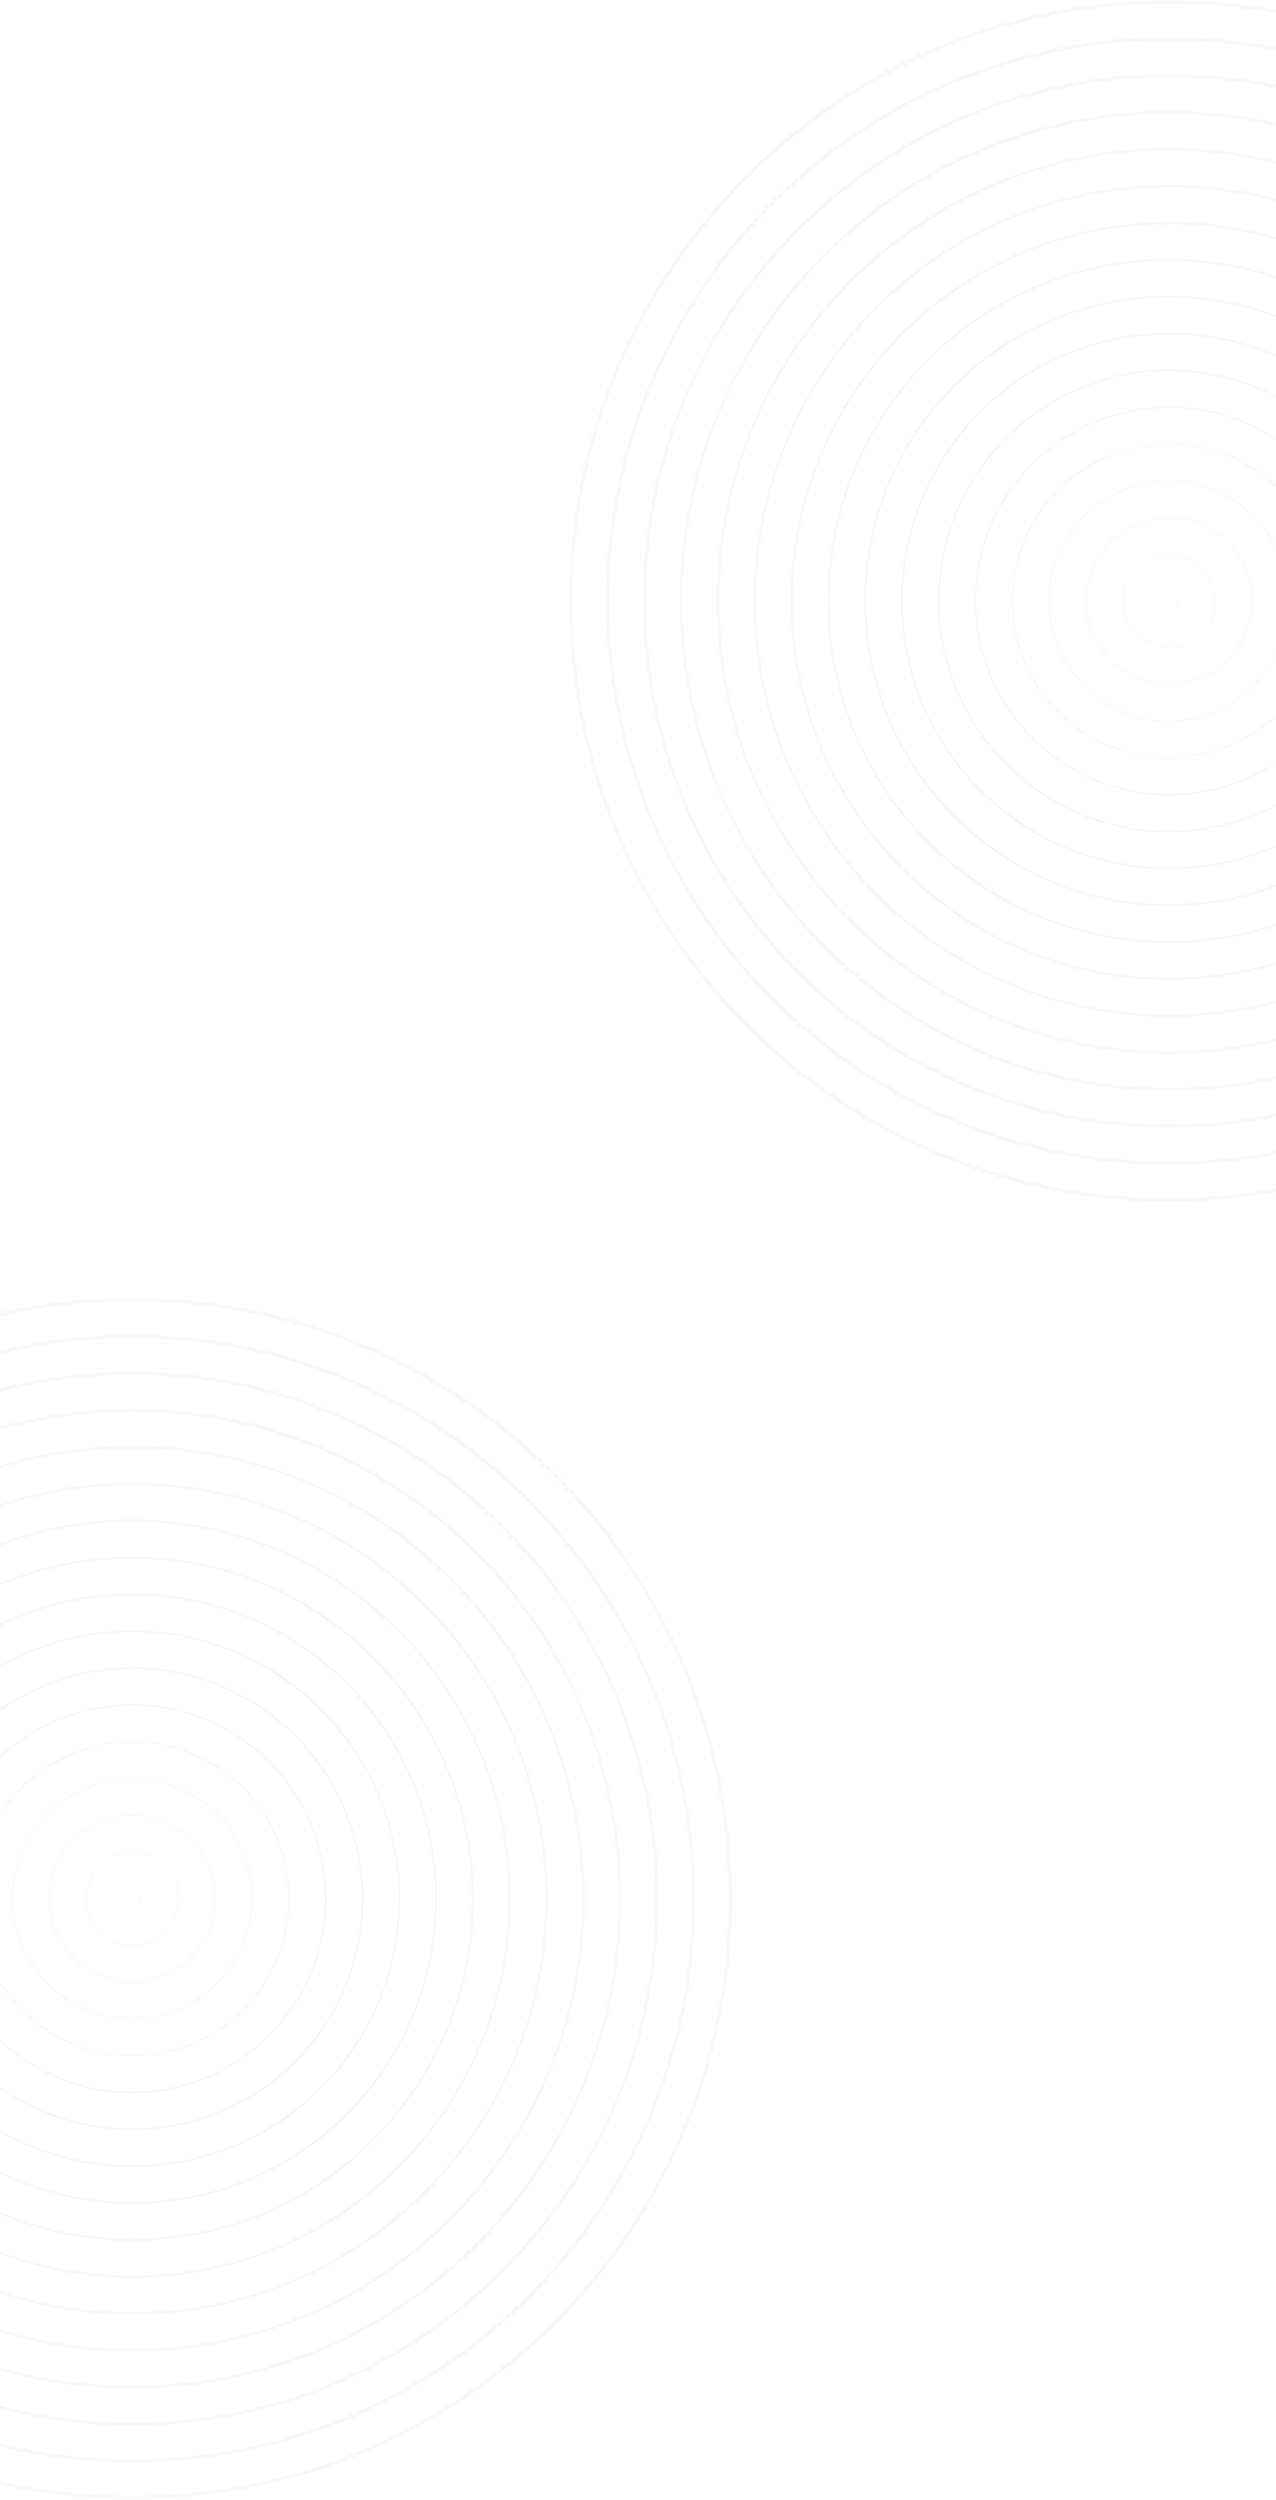 <svg width="1920" height="3762" viewBox="0 0 1920 3762" fill="none" xmlns="http://www.w3.org/2000/svg">
<g opacity="0.03">
<path d="M1770.2 910.723C1772.02 903.036 1767.27 895.328 1759.6 893.505C1751.92 891.683 1744.22 896.436 1742.4 904.123C1740.58 911.809 1745.33 919.518 1753 921.34C1760.68 923.163 1768.38 918.409 1770.2 910.723Z" stroke="#333333" stroke-width="0.748" stroke-miterlimit="10"/>
<path d="M1808.27 953.599C1835.49 926.348 1835.49 882.166 1808.27 854.915C1781.06 827.664 1736.94 827.664 1709.73 854.915C1682.51 882.166 1682.51 926.348 1709.73 953.599C1736.94 980.849 1781.06 980.849 1808.27 953.599Z" stroke="#333333" stroke-width="1.08" stroke-miterlimit="10"/>
<path d="M1847.42 992.797C1896.25 943.898 1896.25 864.618 1847.42 815.719C1798.59 766.82 1719.41 766.82 1670.58 815.719C1621.75 864.618 1621.75 943.898 1670.58 992.797C1719.41 1041.7 1798.59 1041.7 1847.42 992.797Z" stroke="#333333" stroke-width="1.41" stroke-miterlimit="10"/>
<path d="M1759 1084.89C1858.63 1084.89 1939.4 1004.02 1939.4 904.249C1939.4 804.481 1858.63 723.604 1759 723.604C1659.37 723.604 1578.6 804.481 1578.6 904.249C1578.6 1004.02 1659.37 1084.89 1759 1084.89Z" stroke="#333333" stroke-width="1.73" stroke-miterlimit="10"/>
<path d="M1759 1140.33C1889.2 1140.33 1994.75 1034.63 1994.75 904.249C1994.75 773.867 1889.2 668.171 1759 668.171C1628.8 668.171 1523.25 773.867 1523.25 904.249C1523.25 1034.63 1628.8 1140.33 1759 1140.33Z" stroke="#333333" stroke-width="2.06" stroke-miterlimit="10"/>
<path d="M1759 1195.75C1919.77 1195.75 2050.1 1065.24 2050.1 904.25C2050.1 743.258 1919.77 612.749 1759 612.749C1598.23 612.749 1467.9 743.258 1467.9 904.25C1467.9 1065.24 1598.23 1195.75 1759 1195.75Z" stroke="#333333" stroke-width="2.39" stroke-miterlimit="10"/>
<path d="M1759 1251.18C1950.34 1251.18 2105.45 1095.86 2105.45 904.249C2105.45 712.643 1950.34 557.315 1759 557.315C1567.66 557.315 1412.55 712.643 1412.55 904.249C1412.55 1095.86 1567.66 1251.18 1759 1251.18Z" stroke="#333333" stroke-width="2.72" stroke-miterlimit="10"/>
<path d="M1759 1306.62C1980.91 1306.62 2160.81 1126.47 2160.81 904.25C2160.81 682.029 1980.91 501.884 1759 501.884C1537.09 501.884 1357.19 682.029 1357.19 904.25C1357.19 1126.47 1537.09 1306.62 1759 1306.62Z" stroke="#333333" stroke-width="3.05" stroke-miterlimit="10"/>
<path d="M1759 1362.05C2011.48 1362.05 2216.16 1157.08 2216.16 904.249C2216.16 651.413 2011.48 446.45 1759 446.45C1506.52 446.45 1301.84 651.413 1301.84 904.249C1301.84 1157.08 1506.52 1362.05 1759 1362.05Z" stroke="#333333" stroke-width="3.38" stroke-miterlimit="10"/>
<path d="M1759 1417.48C2042.06 1417.48 2271.52 1187.7 2271.52 904.249C2271.52 620.799 2042.06 391.018 1759 391.018C1475.94 391.018 1246.48 620.799 1246.48 904.249C1246.48 1187.7 1475.94 1417.48 1759 1417.48Z" stroke="#333333" stroke-width="3.7" stroke-miterlimit="10"/>
<path d="M1759 1472.91C2072.63 1472.91 2326.88 1218.31 2326.88 904.25C2326.88 590.186 2072.63 335.586 1759 335.586C1445.37 335.586 1191.12 590.186 1191.12 904.25C1191.12 1218.31 1445.37 1472.91 1759 1472.91Z" stroke="#333333" stroke-width="4.03" stroke-miterlimit="10"/>
<path d="M1759 1528.35C2103.2 1528.35 2382.23 1248.93 2382.23 904.249C2382.23 559.57 2103.2 280.152 1759 280.152C1414.8 280.152 1135.77 559.57 1135.77 904.249C1135.77 1248.93 1414.8 1528.35 1759 1528.35Z" stroke="#333333" stroke-width="4.36" stroke-miterlimit="10"/>
<path d="M1759 1583.78C2133.77 1583.78 2437.59 1279.54 2437.59 904.25C2437.59 528.956 2133.77 224.72 1759 224.72C1384.23 224.72 1080.41 528.956 1080.41 904.25C1080.41 1279.54 1384.23 1583.78 1759 1583.78Z" stroke="#333333" stroke-width="4.69" stroke-miterlimit="10"/>
<path d="M1759 1639.21C2164.35 1639.21 2492.94 1310.16 2492.94 904.249C2492.94 498.34 2164.35 169.286 1759 169.286C1353.65 169.286 1025.06 498.34 1025.06 904.249C1025.06 1310.16 1353.65 1639.21 1759 1639.21Z" stroke="#333333" stroke-width="5.02" stroke-miterlimit="10"/>
<path d="M1759 1694.64C2194.92 1694.64 2548.3 1340.77 2548.3 904.25C2548.3 467.726 2194.92 113.854 1759 113.854C1323.08 113.854 969.701 467.726 969.701 904.25C969.701 1340.77 1323.08 1694.64 1759 1694.64Z" stroke="#333333" stroke-width="5.34" stroke-miterlimit="10"/>
<path d="M1759 1750.07C2225.48 1750.07 2603.64 1371.38 2603.64 904.249C2603.64 437.117 2225.48 58.432 1759 58.432C1292.52 58.432 914.356 437.117 914.356 904.249C914.356 1371.38 1292.52 1750.07 1759 1750.07Z" stroke="#333333" stroke-width="5.67" stroke-miterlimit="10"/>
<path d="M1759 1805.5C2256.06 1805.5 2659 1402 2659 904.25C2659 406.503 2256.06 3 1759 3C1261.94 3 859 406.503 859 904.25C859 1402 1261.94 1805.5 1759 1805.5Z" stroke="#333333" stroke-width="6" stroke-miterlimit="10"/>
</g>
<g opacity="0.03">
<path d="M210.198 2863.43C212.018 2855.74 207.271 2848.04 199.595 2846.21C191.92 2844.39 184.222 2849.14 182.402 2856.83C180.582 2864.52 185.329 2872.23 193.005 2874.05C200.68 2875.87 208.378 2871.12 210.198 2863.43Z" stroke="#333333" stroke-width="0.748" stroke-miterlimit="10"/>
<path d="M248.274 2906.31C275.487 2879.06 275.487 2834.87 248.274 2807.62C221.06 2780.37 176.939 2780.37 149.726 2807.62C122.513 2834.87 122.513 2879.06 149.726 2906.31C176.939 2933.56 221.06 2933.56 248.274 2906.31Z" stroke="#333333" stroke-width="1.08" stroke-miterlimit="10"/>
<path d="M287.416 2945.5C336.247 2896.61 336.247 2817.32 287.416 2768.43C238.585 2719.53 159.415 2719.53 110.584 2768.43C61.753 2817.32 61.753 2896.61 110.584 2945.5C159.415 2994.4 238.585 2994.4 287.416 2945.5Z" stroke="#333333" stroke-width="1.41" stroke-miterlimit="10"/>
<path d="M199 3037.6C298.63 3037.6 379.395 2956.72 379.395 2856.96C379.395 2757.19 298.63 2676.31 199 2676.31C99.371 2676.31 18.605 2757.19 18.605 2856.96C18.605 2956.72 99.371 3037.6 199 3037.6Z" stroke="#333333" stroke-width="1.73" stroke-miterlimit="10"/>
<path d="M199 3093.04C329.202 3093.04 434.751 2987.34 434.751 2856.96C434.751 2726.57 329.202 2620.88 199 2620.88C68.798 2620.88 -36.751 2726.57 -36.751 2856.96C-36.751 2987.34 68.798 3093.04 199 3093.04Z" stroke="#333333" stroke-width="2.06" stroke-miterlimit="10"/>
<path d="M199 3148.46C359.768 3148.46 490.096 3017.95 490.096 2856.96C490.096 2695.97 359.768 2565.46 199 2565.46C38.232 2565.46 -92.096 2695.97 -92.096 2856.96C-92.096 3017.95 38.232 3148.46 199 3148.46Z" stroke="#333333" stroke-width="2.39" stroke-miterlimit="10"/>
<path d="M199 3203.89C390.34 3203.89 545.452 3048.56 545.452 2856.96C545.452 2665.35 390.34 2510.02 199 2510.02C7.66 2510.02 -147.452 2665.35 -147.452 2856.96C-147.452 3048.56 7.66 3203.89 199 3203.89Z" stroke="#333333" stroke-width="2.72" stroke-miterlimit="10"/>
<path d="M199 3259.32C420.913 3259.32 600.808 3079.18 600.808 2856.96C600.808 2634.74 420.913 2454.59 199 2454.59C-22.912 2454.59 -202.808 2634.74 -202.808 2856.96C-202.808 3079.18 -22.912 3259.32 199 3259.32Z" stroke="#333333" stroke-width="3.05" stroke-miterlimit="10"/>
<path d="M199 3314.75C451.485 3314.75 656.164 3109.79 656.164 2856.96C656.164 2604.12 451.485 2399.16 199 2399.16C-53.484 2399.16 -258.164 2604.12 -258.164 2856.96C-258.164 3109.79 -53.484 3314.75 199 3314.75Z" stroke="#333333" stroke-width="3.38" stroke-miterlimit="10"/>
<path d="M199 3370.19C482.057 3370.19 711.52 3140.41 711.52 2856.96C711.52 2573.51 482.057 2343.73 199 2343.73C-84.057 2343.73 -313.52 2573.51 -313.52 2856.96C-313.52 3140.41 -84.057 3370.19 199 3370.19Z" stroke="#333333" stroke-width="3.7" stroke-miterlimit="10"/>
<path d="M199 3425.62C512.629 3425.62 766.875 3171.02 766.875 2856.96C766.875 2542.89 512.629 2288.29 199 2288.29C-114.629 2288.29 -368.875 2542.89 -368.875 2856.96C-368.875 3171.02 -114.629 3425.62 199 3425.62Z" stroke="#333333" stroke-width="4.03" stroke-miterlimit="10"/>
<path d="M199 3481.05C543.201 3481.05 822.231 3201.64 822.231 2856.96C822.231 2512.28 543.201 2232.86 199 2232.86C-145.201 2232.86 -424.231 2512.28 -424.231 2856.96C-424.231 3201.64 -145.201 3481.05 199 3481.05Z" stroke="#333333" stroke-width="4.36" stroke-miterlimit="10"/>
<path d="M199 3536.49C573.773 3536.49 877.587 3232.25 877.587 2856.96C877.587 2481.66 573.773 2177.43 199 2177.43C-175.774 2177.43 -479.587 2481.66 -479.587 2856.96C-479.587 3232.25 -175.774 3536.49 199 3536.49Z" stroke="#333333" stroke-width="4.69" stroke-miterlimit="10"/>
<path d="M199 3591.92C604.346 3591.92 932.943 3262.87 932.943 2856.96C932.943 2451.05 604.346 2121.99 199 2121.99C-206.345 2121.99 -534.943 2451.05 -534.943 2856.96C-534.943 3262.87 -206.345 3591.92 199 3591.92Z" stroke="#333333" stroke-width="5.02" stroke-miterlimit="10"/>
<path d="M199 3647.35C634.918 3647.35 988.299 3293.48 988.299 2856.96C988.299 2420.43 634.918 2066.56 199 2066.56C-236.918 2066.56 -590.299 2420.43 -590.299 2856.96C-590.299 3293.48 -236.918 3647.35 199 3647.35Z" stroke="#333333" stroke-width="5.34" stroke-miterlimit="10"/>
<path d="M199 3702.77C665.484 3702.77 1043.64 3324.09 1043.64 2856.96C1043.64 2389.82 665.484 2011.14 199 2011.14C-267.484 2011.14 -645.644 2389.82 -645.644 2856.96C-645.644 3324.09 -267.484 3702.77 199 3702.77Z" stroke="#333333" stroke-width="5.67" stroke-miterlimit="10"/>
<path d="M199 3758.21C696.056 3758.21 1099 3354.7 1099 2856.96C1099 2359.21 696.056 1955.71 199 1955.71C-298.056 1955.71 -701 2359.21 -701 2856.96C-701 3354.7 -298.056 3758.21 199 3758.21Z" stroke="#333333" stroke-width="6" stroke-miterlimit="10"/>
</g>
</svg>
